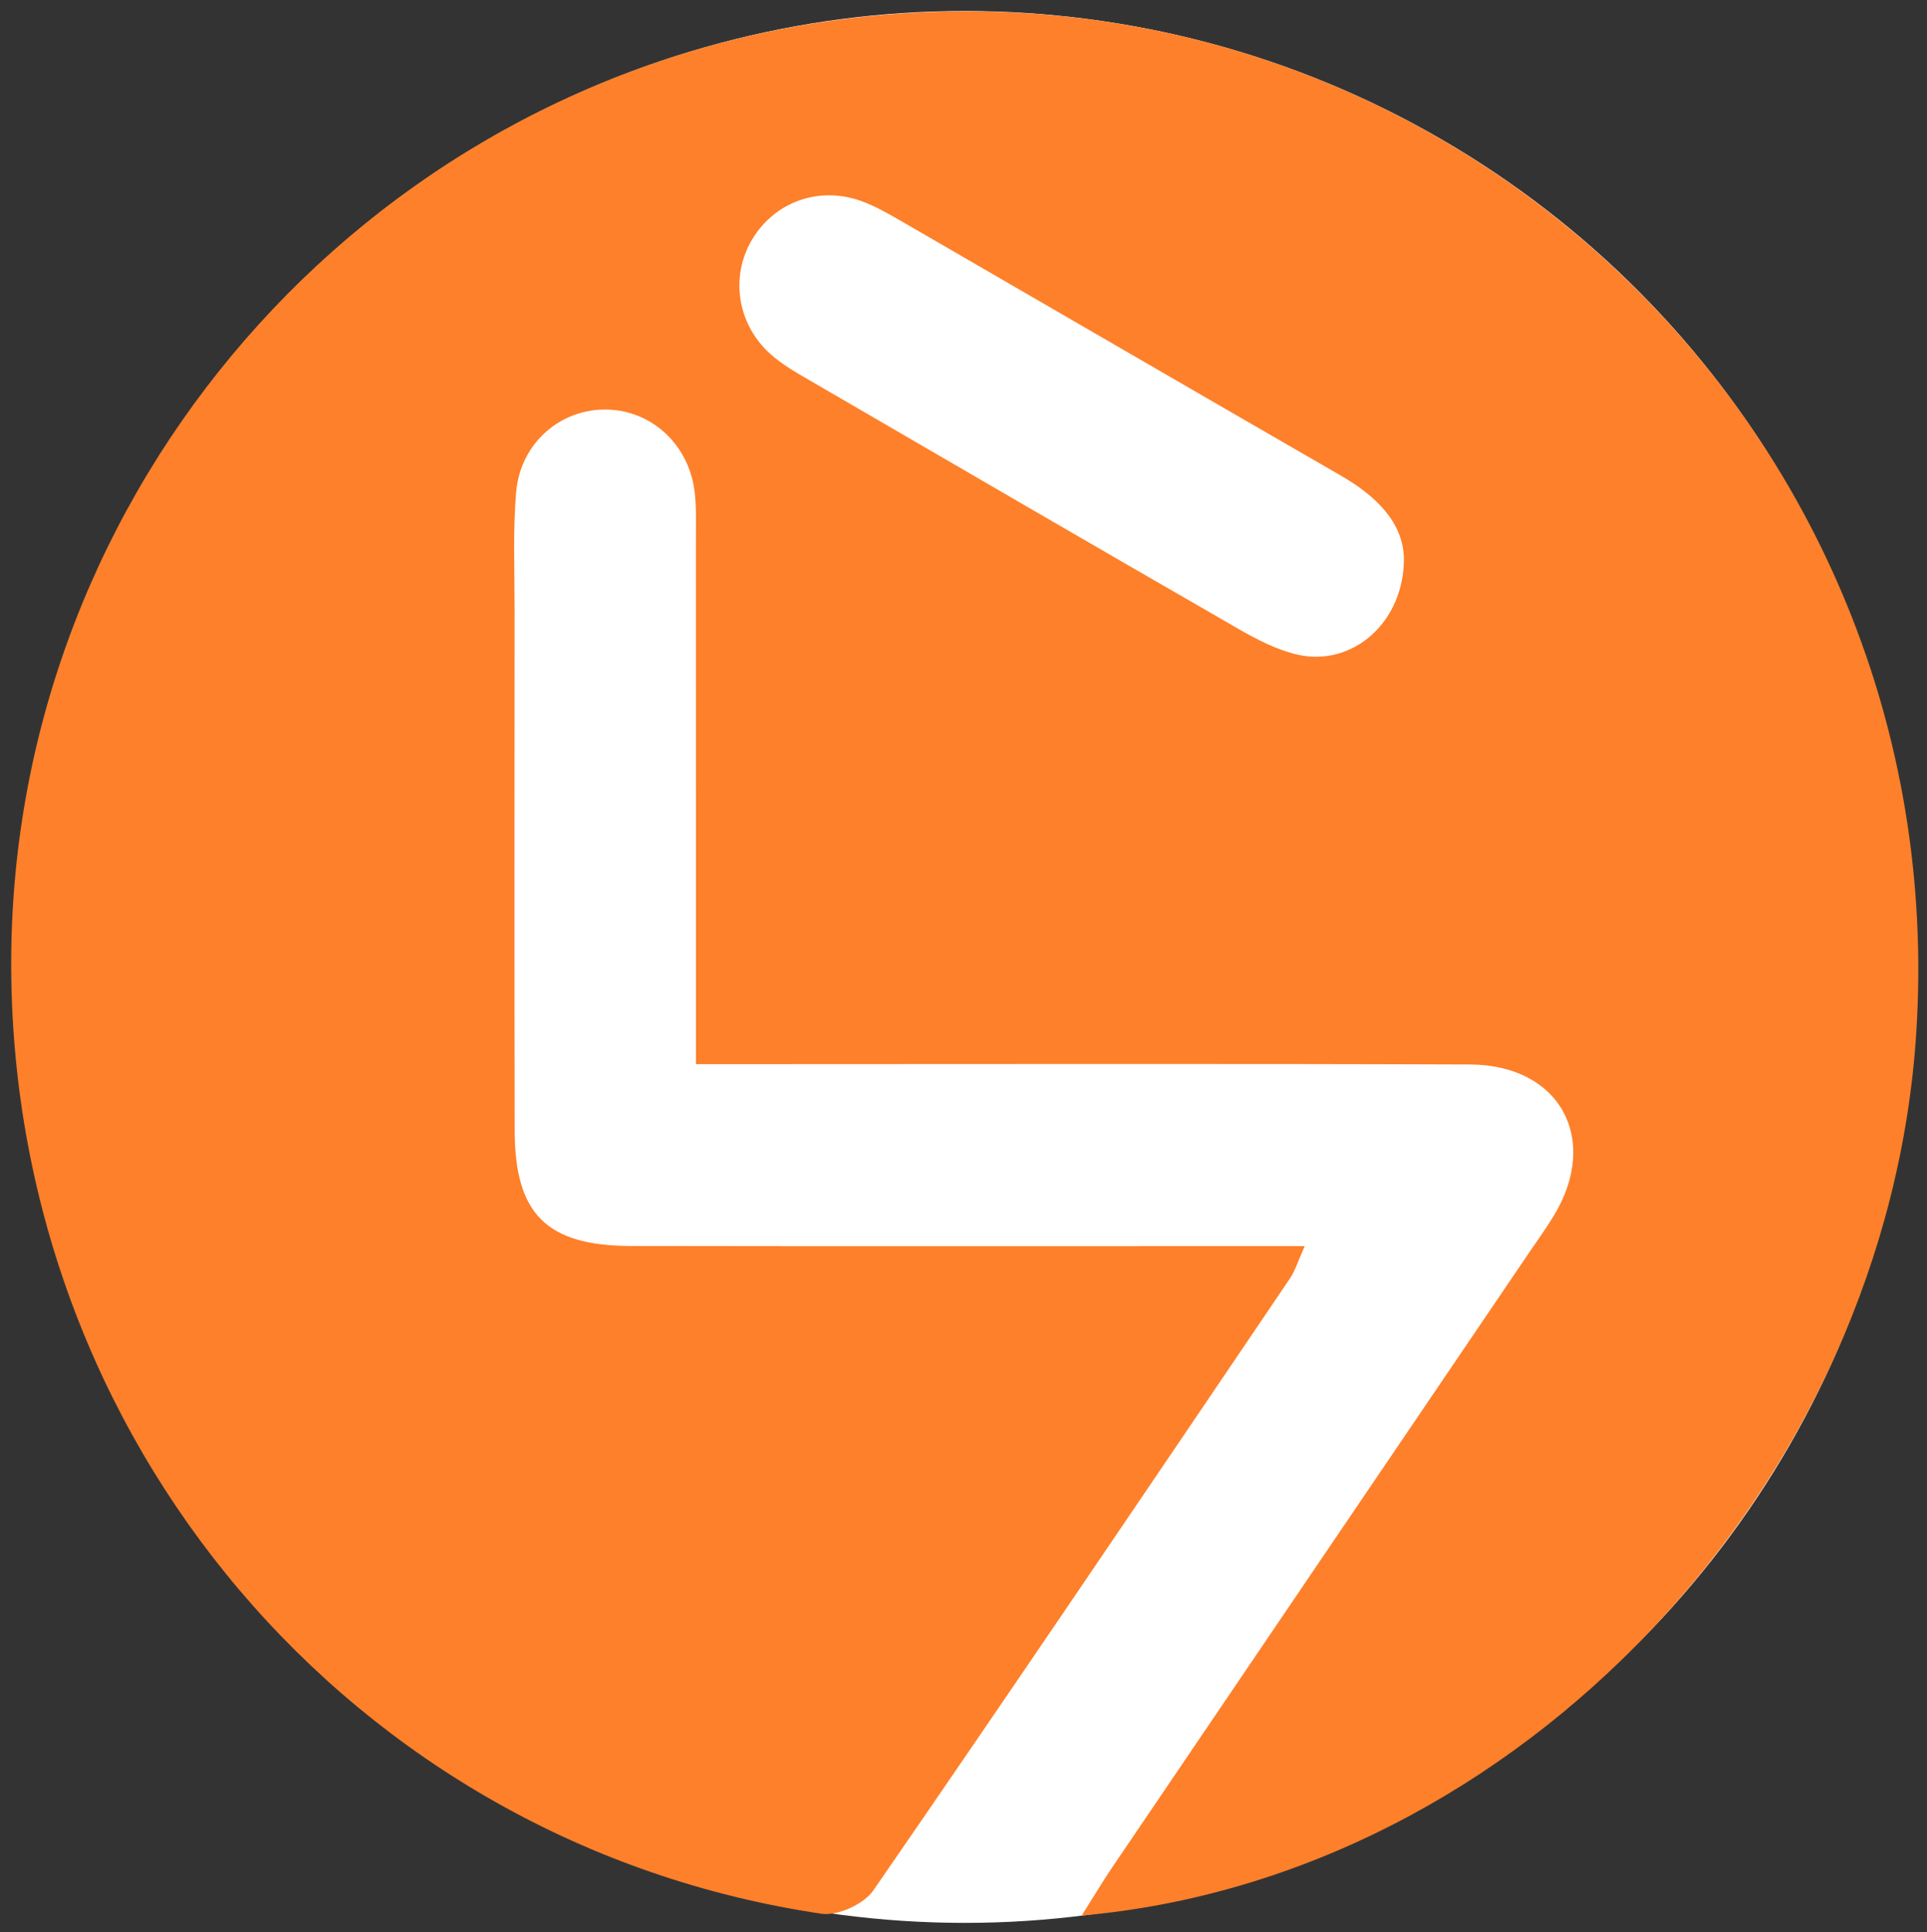 <?xml version="1.0" encoding="utf-8"?>
<!-- Generator: Adobe Illustrator 26.5.0, SVG Export Plug-In . SVG Version: 6.00 Build 0)  -->
<svg version="1.1" id="Layer_1" xmlns="http://www.w3.org/2000/svg" xmlns:xlink="http://www.w3.org/1999/xlink" x="0px" y="0px"
	 viewBox="0 0 205.297 205.911" style="enable-background:new 0 0 205.297 205.911;" xml:space="preserve">
<rect x="0" y="0" width="205.297" height="205.911" fill="#333333" stroke="none"/>
<g>
	<ellipse style="fill:#FFFFFF;" cx="102.782" cy="103.038" rx="101.489" ry="101.863"/>
	<path style="fill:#FE802A;" d="M115.24,204.119c1.337-2.116,2.249-3.655,3.251-5.133c14.745-21.762,29.503-43.515,44.256-65.271
		c0.934-1.377,1.914-2.726,2.778-4.146c4.976-8.174,0.684-16.102-8.922-16.138c-25.387-0.096-50.774-0.036-76.162-0.037
		c-1.815,0-3.63,0-6.294,0c0-2.008,0-3.752,0-5.495c0-16.83,0.003-33.659-0.006-50.489c-0.001-1.665,0.057-3.346-0.137-4.992
		c-0.588-4.997-4.519-8.65-9.299-8.775c-4.967-0.131-9.28,3.568-9.72,8.831c-0.346,4.138-0.159,8.324-0.161,12.489
		c-0.01,18.496-0.026,36.992,0.008,55.488c0.017,8.93,3.405,12.304,12.417,12.32c21.903,0.038,43.805,0.014,65.708,0.015
		c1.787,0,3.573,0,6.046,0c-0.709,1.57-1.012,2.611-1.589,3.464c-14.735,21.769-29.447,43.554-44.371,65.191
		c-1.007,1.46-3.797,2.742-5.519,2.486c-50.02-7.428-86.574-50.625-86.329-101.759C1.434,52.158,38.528,9.485,88.011,2.291
		c64.123-9.322,120.24,42.699,116.149,107.671C201.133,158.034,161.896,200.002,115.24,204.119z M149.57,59.42
		c-0.142-3.812-2.978-6.584-6.783-8.778c-15.673-9.039-31.312-18.138-46.973-27.197c-1.289-0.745-2.608-1.488-3.998-1.999
		c-4.508-1.658-9.25,0.03-11.666,4.04c-2.386,3.959-1.639,9.054,1.953,12.262c1.224,1.093,2.696,1.933,4.125,2.764
		c15.208,8.849,30.417,17.697,45.666,26.475c1.991,1.146,4.123,2.261,6.332,2.769C144.061,71.097,149.624,66.342,149.57,59.42z"/>
</g>
</svg>
